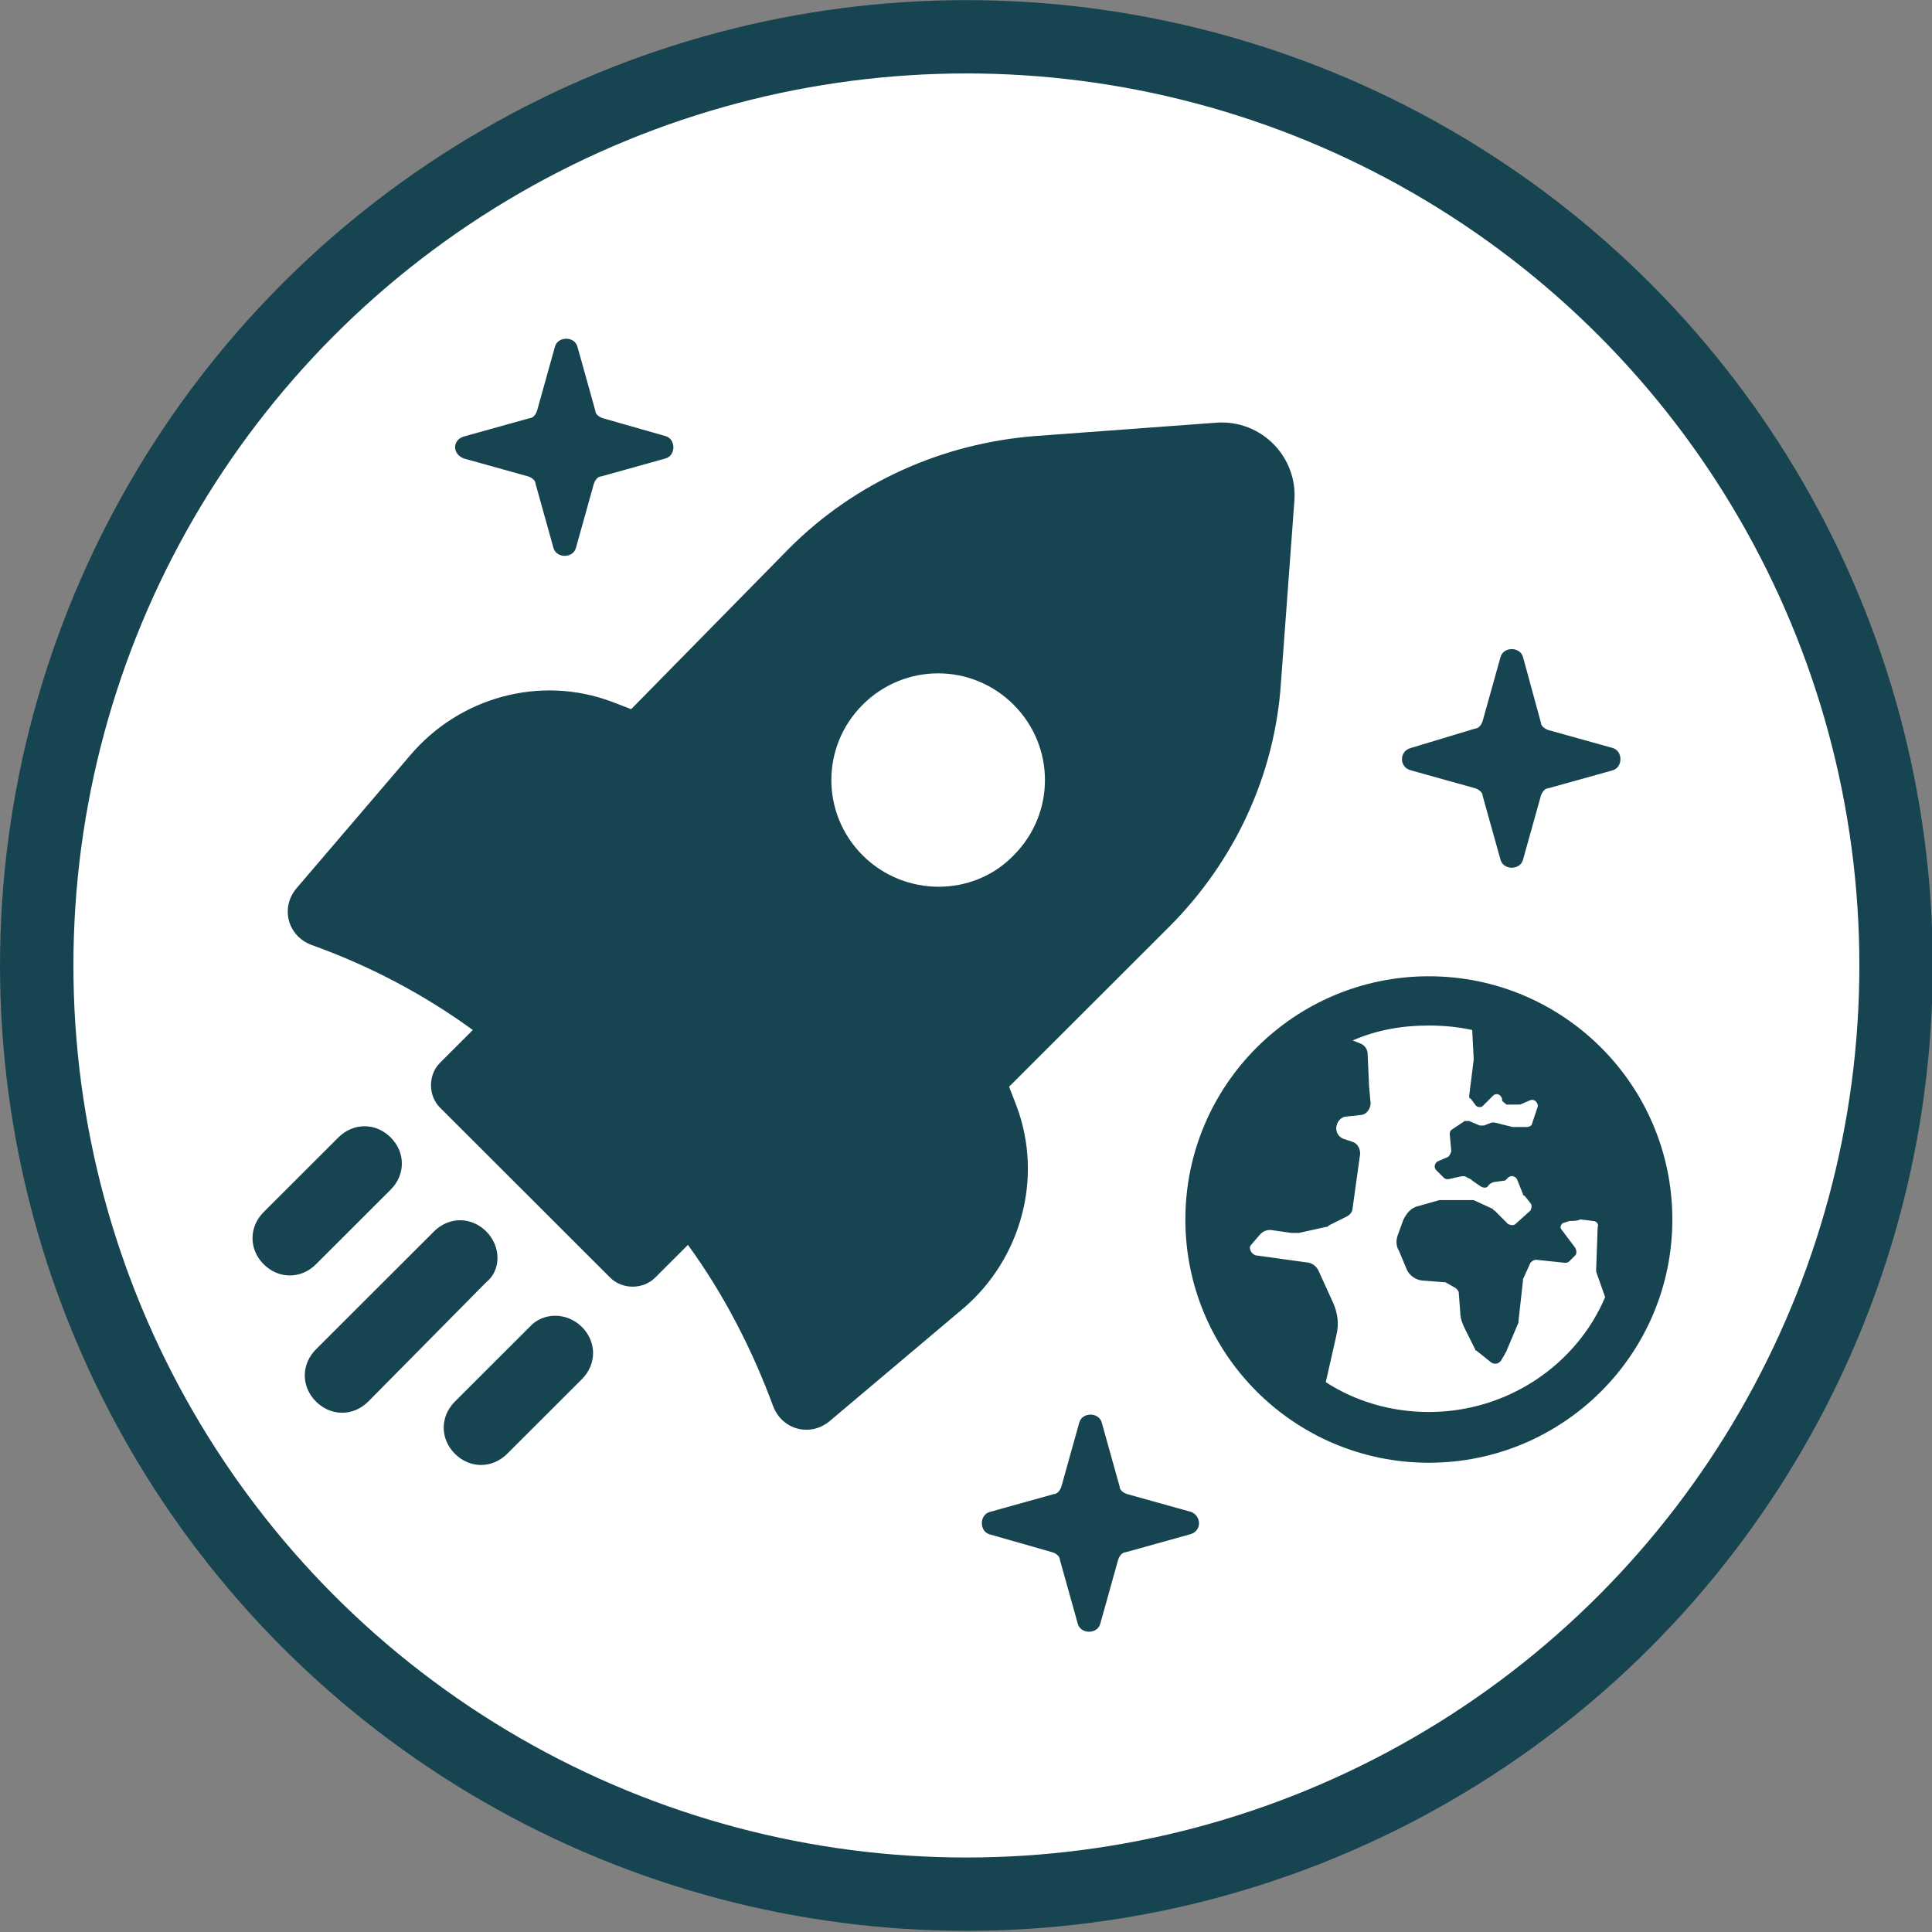 <svg xmlns="http://www.w3.org/2000/svg" viewBox="0 0 512 512"><rect x="0" y="0" width="512" height="512" fill="#808080" stroke="none"/><g transform="matrix(3.781 0 0 3.777 -321.146 -337.57)"><circle cx="152.671" cy="157.117" r="65.161" style="opacity:1;fill:#fff;fill-opacity:1;stroke:#164450;stroke-width:5.144;stroke-linejoin:miter;stroke-miterlimit:4;stroke-dasharray:none;stroke-opacity:1"/><path d="m80 35.6 4.3 1.2c.3.1.5.3.5.5l1.2 4.3c.2.7 1.3.7 1.5 0l1.2-4.3c.1-.3.3-.5.5-.5l4.3-1.2c.7-.2.7-1.3 0-1.5l-4.3-1.2c-.3-.1-.5-.3-.5-.5L87.5 28c-.2-.7-1.3-.7-1.5 0l-1.2 4.3c-.1.3-.3.5-.5.5L80 34.1c-.8.2-.8 1.3 0 1.5zM65.3 85.3 61 84.1c-.3-.1-.5-.3-.5-.5l-1.2-4.3c-.2-.7-1.3-.7-1.5 0l-1.2 4.3c-.1.3-.3.5-.5.5l-4.3 1.2c-.7.2-.7 1.3 0 1.5L56 88c.3.1.5.3.5.5l1.2 4.3c.2.7 1.3.7 1.5 0l1.2-4.3c.1-.3.3-.5.5-.5l4.3-1.2c.8-.2.8-1.2.1-1.5ZM16.6 14.7l4.3 1.2c.3.1.5.3.5.5l1.2 4.3c.2.7 1.3.7 1.5 0l1.2-4.3c.1-.3.3-.5.5-.5l4.3-1.2c.7-.2.7-1.3 0-1.5L25.9 12c-.3-.1-.5-.3-.5-.5l-1.2-4.3c-.2-.7-1.3-.7-1.5 0l-1.2 4.3c-.1.3-.3.5-.5.5l-4.3 1.2c-.9.2-.9 1.2-.1 1.5zM21 72.9l-5 5c-1 1-1 2.5 0 3.5s2.5 1 3.5 0l5-5c1-1 1-2.5 0-3.5s-2.6-1-3.5 0zm-2.9-6.4c-1-1-2.5-1-3.5 0l-7.9 7.9c-1 1-1 2.5 0 3.5s2.5 1 3.5 0l7.9-8c1-.8 1-2.4 0-3.4zm-6.4-2.8c1-1 1-2.5 0-3.5s-2.5-1-3.5 0l-5 5c-1 1-1 2.5 0 3.5s2.5 1 3.5 0zm41.9-5.6-.5-1.3 10.7-10.7c4.4-4.4 7.1-10.2 7.5-16.4l.9-12.2c.2-2.9-2.2-5.4-5.2-5.2l-12.2.9c-6.2.5-12 3.1-16.4 7.5L27.8 31.5l-1.3-.5c-4.8-1.8-10.2-.3-13.5 3.6l-7.6 8.9c-1.1 1.3-.6 3.2 1 3.8 3.9 1.4 7.5 3.3 10.8 5.7L15 55.2c-.8.8-.8 2.2 0 3l11.4 11.4c.8.8 2.2.8 3 0l2.2-2.2c2.4 3.3 4.3 7 5.7 10.8.6 1.6 2.5 2.1 3.8 1l9-7.6c3.8-3.3 5.3-8.7 3.5-13.5zM43.3 41.3c-2.8-2.8-2.8-7.3 0-10.1s7.3-2.8 10.1 0 2.8 7.3 0 10.1c-2.7 2.8-7.3 2.8-10.1 0zm37.9 8.1c-9 0-16.3 7.3-16.3 16.3S72.2 82 81.2 82s16.3-7.3 16.3-16.3-7.3-16.3-16.3-16.3zm0 29.2c-2.5 0-4.9-.7-6.9-2l.7-3.1c.2-.8.1-1.5-.2-2.2l-1-2.2c-.1-.2-.3-.4-.6-.5l-3.6-.5c-.3-.1-.5-.5-.3-.7l.6-.7c.2-.2.4-.3.7-.3l1.4.2h.5l1.8-.4c.1 0 .1 0 .2-.1l1.2-.6c.2-.1.4-.3.4-.6l.5-3.6c0-.4-.2-.7-.5-.8l-.6-.2c-.3-.1-.5-.4-.5-.7 0-.4.3-.8.7-.8l.9-.1c.4 0 .7-.4.7-.8l-.1-1.1-.1-2.2c0-.3-.2-.6-.5-.7l-.5-.2c1.6-.7 3.3-1 5.1-1 1 0 2 .1 2.9.3l.1 1.9v.1l-.3 2.4c0 .1 0 .2.1.2l.3.4c.1.2.4.2.5.1l.7-.7c.2-.2.5-.1.6.2v.1c0 .1.2.2.3.3h.9l.7-.3c.3-.1.5.2.5.4l-.4 1.2c0 .1-.2.2-.3.2h-1l-1.2-.3h-.2l-.5.2h-.3l-.7-.3h-.3l-.9.6c-.1.1-.1.2-.1.3l.1 1.1c0 .1-.1.3-.2.4l-.7.3c-.2.1-.3.4-.1.6l.5.5c.1.1.2.1.3.1l.9-.2h.2l.4.2c.1.1.4.3.7.5.2.1.4.1.5-.1.1-.1.1-.1.3-.2l.7-.1c.1 0 .1 0 .2-.1l.1-.1c.2-.2.5-.1.6.1l.4 1s0 .1.1.1l.4.5c.1.1.1.3 0 .5l-1 .9c-.1.1-.3.1-.5 0l-.9-.9s-.1 0-.1-.1l-1.3-.6h-2.3l-1.4.4c-.5.1-.8.5-1 .9l-.4 1.1c-.1.3-.1.7.1 1l.5 1.2c.2.5.7.8 1.2.8l1.3.1h.1l.7.4c.1.1.2.2.2.3l.1 1.3c0 .5.2.9.4 1.3l.6 1.2c0 .1.1.1.1.1l1 .8c.2.1.4.1.6-.1l.3-.5c0-.1.1-.1.1-.2l.8-1.9v-.1l.3-2.7v-.1l.5-1.1c.1-.1.2-.2.4-.2l1.9.2c.1 0 .2 0 .3-.1l.4-.4c.1-.1.1-.3 0-.5l-.9-1.2c-.2-.2 0-.5.2-.5l.3-.1c.1 0 .6 0 .7-.1h.1l.8.1c.2 0 .4.2.3.4l-.1 2.8v.2l.6 1.7c-1.9 4.5-6.5 7.7-11.8 7.7z" style="fill:#164450" transform="translate(100.069 106.153) scale(1.047)"/></g></svg>
